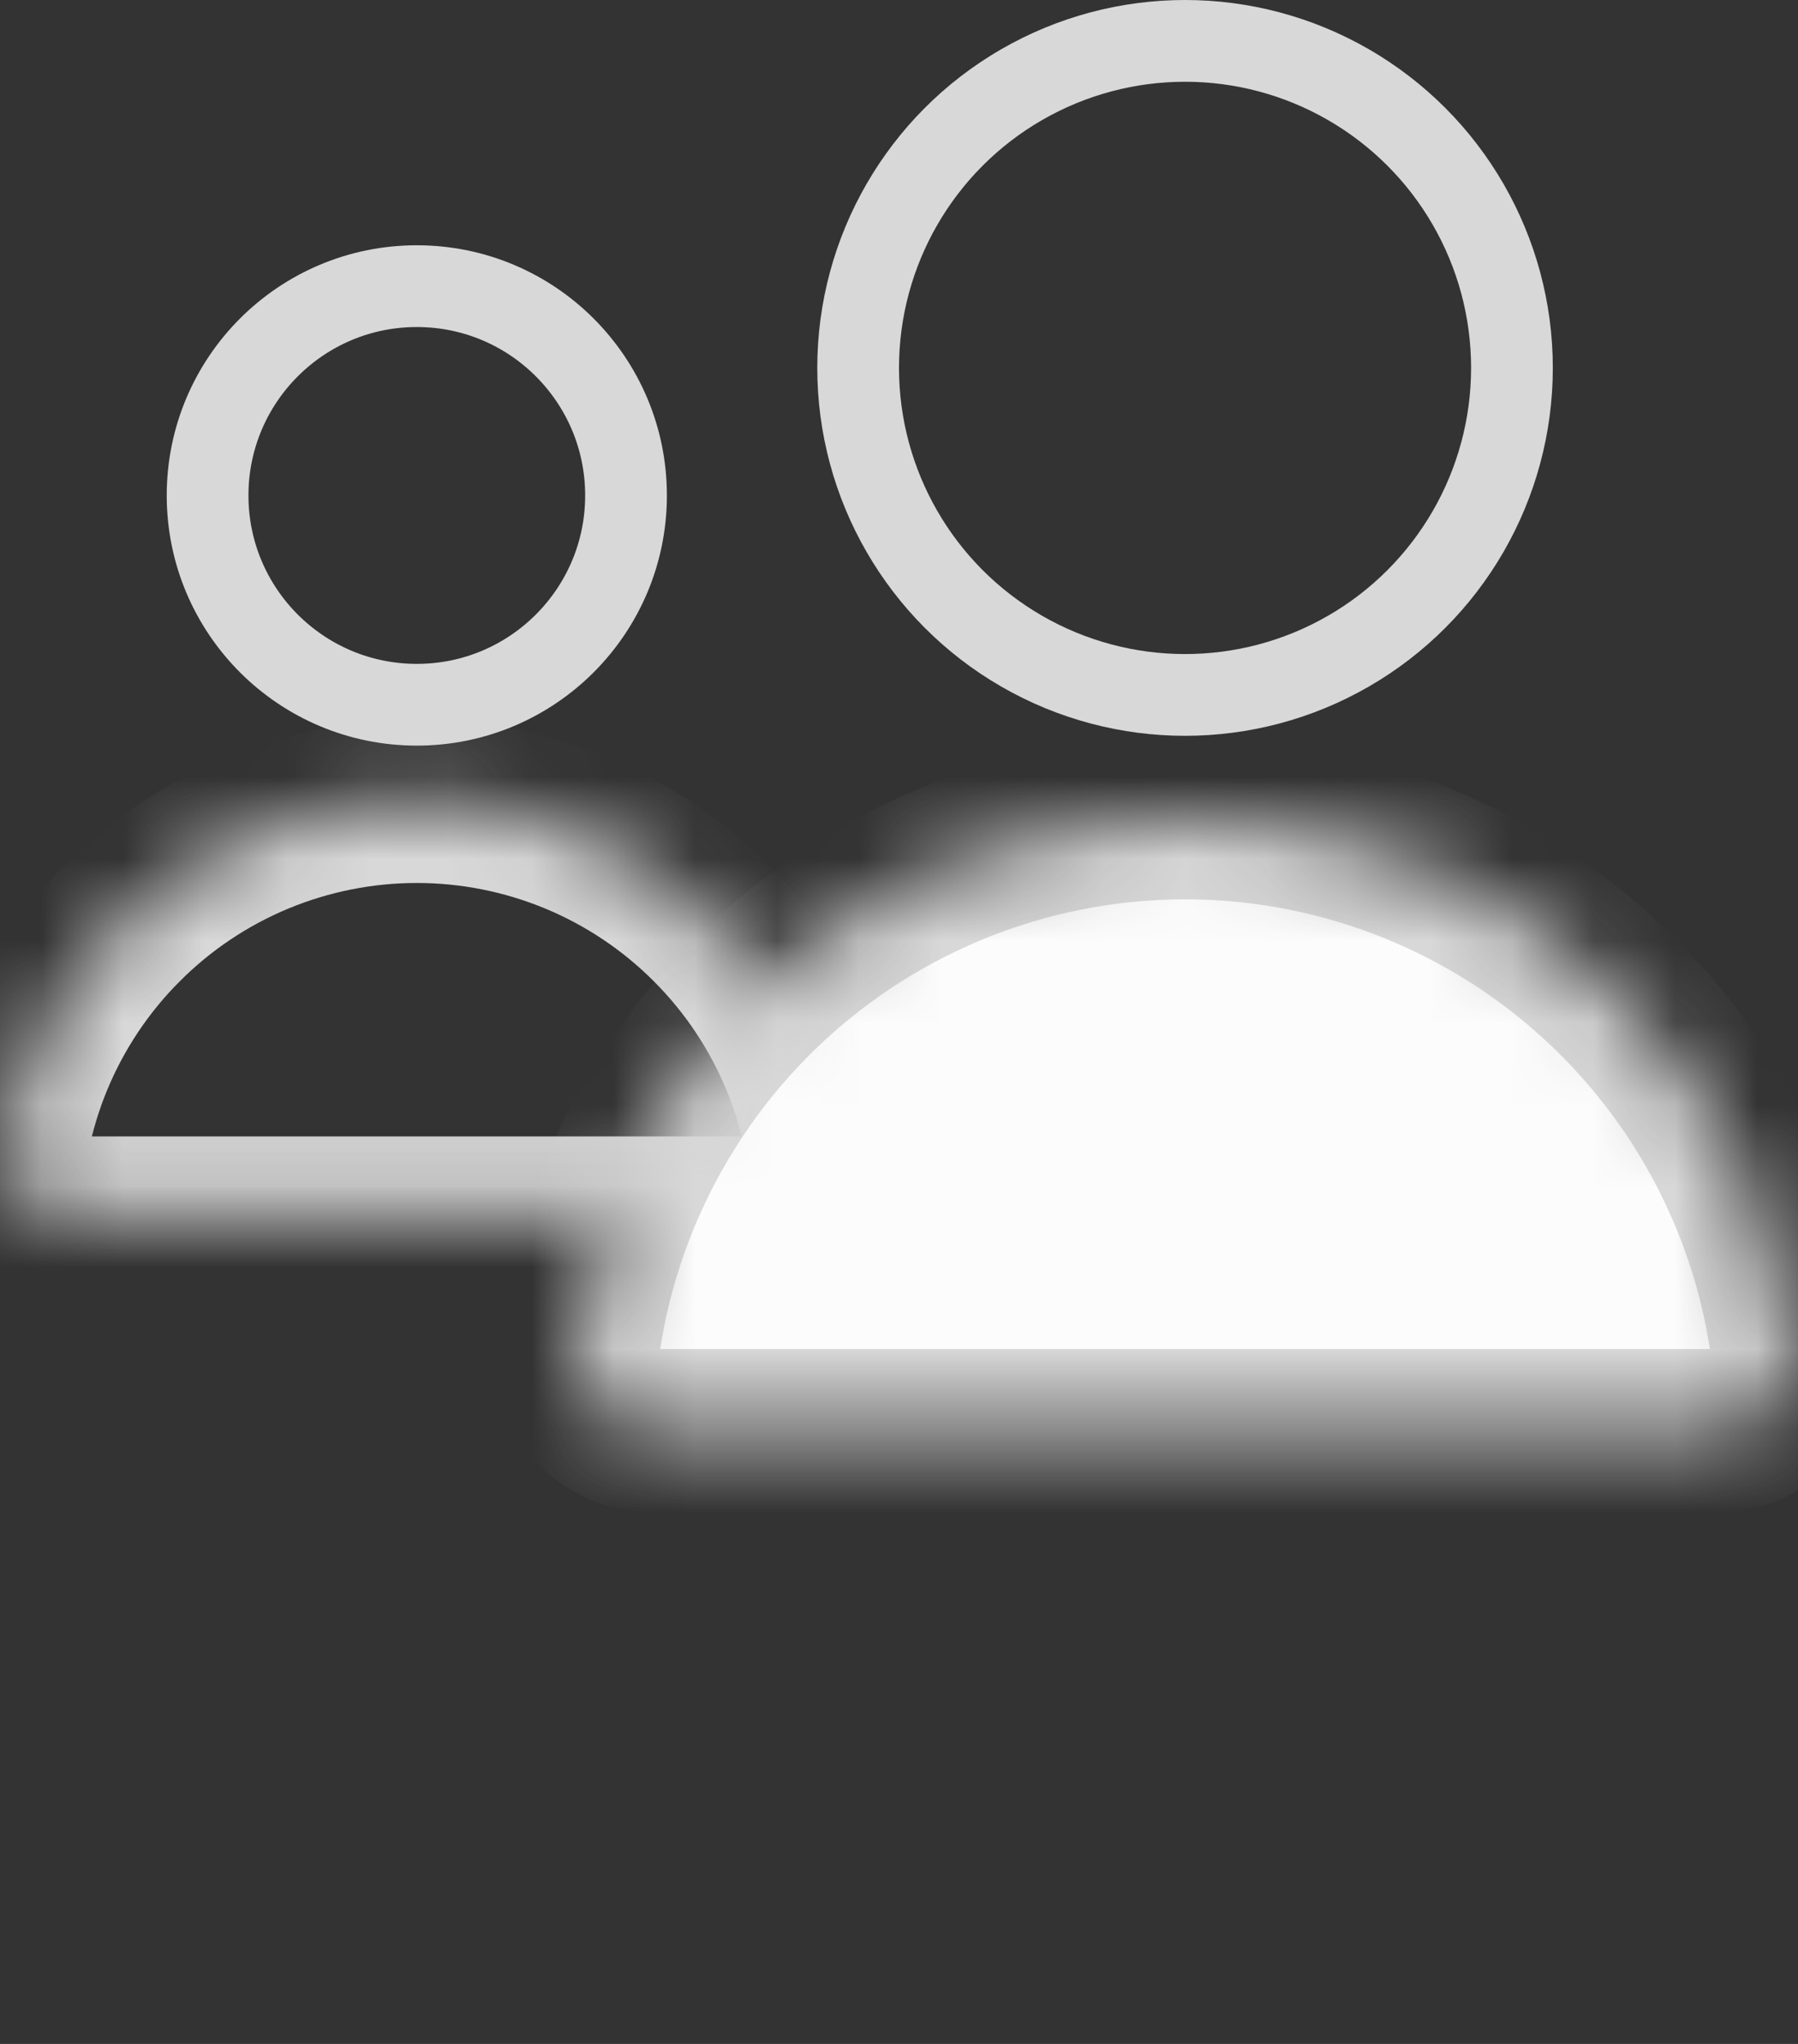 <svg xmlns="http://www.w3.org/2000/svg" width="22" height="25" fill="none" viewBox="0 0 22 25"><rect x="0" y="0" width="22" height="25" fill="#333333" stroke="none"/><circle cx="5.1" cy="6.06" r="2.56" stroke="#D8D8D8"/><mask id="path-2-inside-1_1579_13406" fill="#fff"><path d="M9.2 14.9C9.752 14.9 10.21 14.448 10.102 13.906C10.037 13.579 9.94 13.258 9.812 12.948C9.555 12.329 9.18 11.767 8.706 11.294C8.233 10.82 7.67 10.444 7.052 10.188C6.433 9.932 5.77 9.8 5.1 9.8C4.43 9.8 3.767 9.932 3.148 10.188C2.53 10.444 1.967 10.82 1.494 11.294C1.02 11.767 0.645 12.329 0.388 12.948C0.26 13.258 0.163 13.579 0.098 13.906C-0.01 14.448 0.448 14.9 1 14.9L5.1 14.9H9.2Z"/></mask><path stroke="#D8D8D8" stroke-width="2" d="M9.2 14.9C9.752 14.9 10.21 14.448 10.102 13.906C10.037 13.579 9.94 13.258 9.812 12.948C9.555 12.329 9.18 11.767 8.706 11.294C8.233 10.82 7.67 10.444 7.052 10.188C6.433 9.932 5.77 9.8 5.1 9.8C4.43 9.8 3.767 9.932 3.148 10.188C2.53 10.444 1.967 10.82 1.494 11.294C1.02 11.767 0.645 12.329 0.388 12.948C0.26 13.258 0.163 13.579 0.098 13.906C-0.01 14.448 0.448 14.9 1 14.9L5.1 14.9H9.2Z" mask="url(#path-2-inside-1_1579_13406)"/><circle cx="14.5" cy="4.5" r="4" stroke="#D8D8D8"/><mask id="path-4-inside-2_1579_13406" fill="#fff"><path d="M21 17.5C21.552 17.5 22.007 17.05 21.933 16.503C21.847 15.861 21.678 15.231 21.429 14.63C21.052 13.72 20.5 12.893 19.803 12.197C19.107 11.5 18.28 10.948 17.37 10.571C16.46 10.194 15.485 10 14.5 10C13.515 10 12.54 10.194 11.63 10.571C10.72 10.948 9.893 11.5 9.197 12.197C8.5 12.893 7.948 13.72 7.571 14.63C7.322 15.231 7.153 15.861 7.067 16.503C6.993 17.05 7.448 17.5 8 17.5L14.5 17.5H21Z"/></mask><path fill="#FCFCFC" stroke="#D8D8D8" stroke-width="2" d="M21 17.5C21.552 17.5 22.007 17.05 21.933 16.503C21.847 15.861 21.678 15.231 21.429 14.63C21.052 13.72 20.5 12.893 19.803 12.197C19.107 11.5 18.28 10.948 17.37 10.571C16.46 10.194 15.485 10 14.5 10C13.515 10 12.54 10.194 11.63 10.571C10.72 10.948 9.893 11.5 9.197 12.197C8.5 12.893 7.948 13.72 7.571 14.63C7.322 15.231 7.153 15.861 7.067 16.503C6.993 17.05 7.448 17.5 8 17.5L14.5 17.5H21Z" mask="url(#path-4-inside-2_1579_13406)"/></svg>